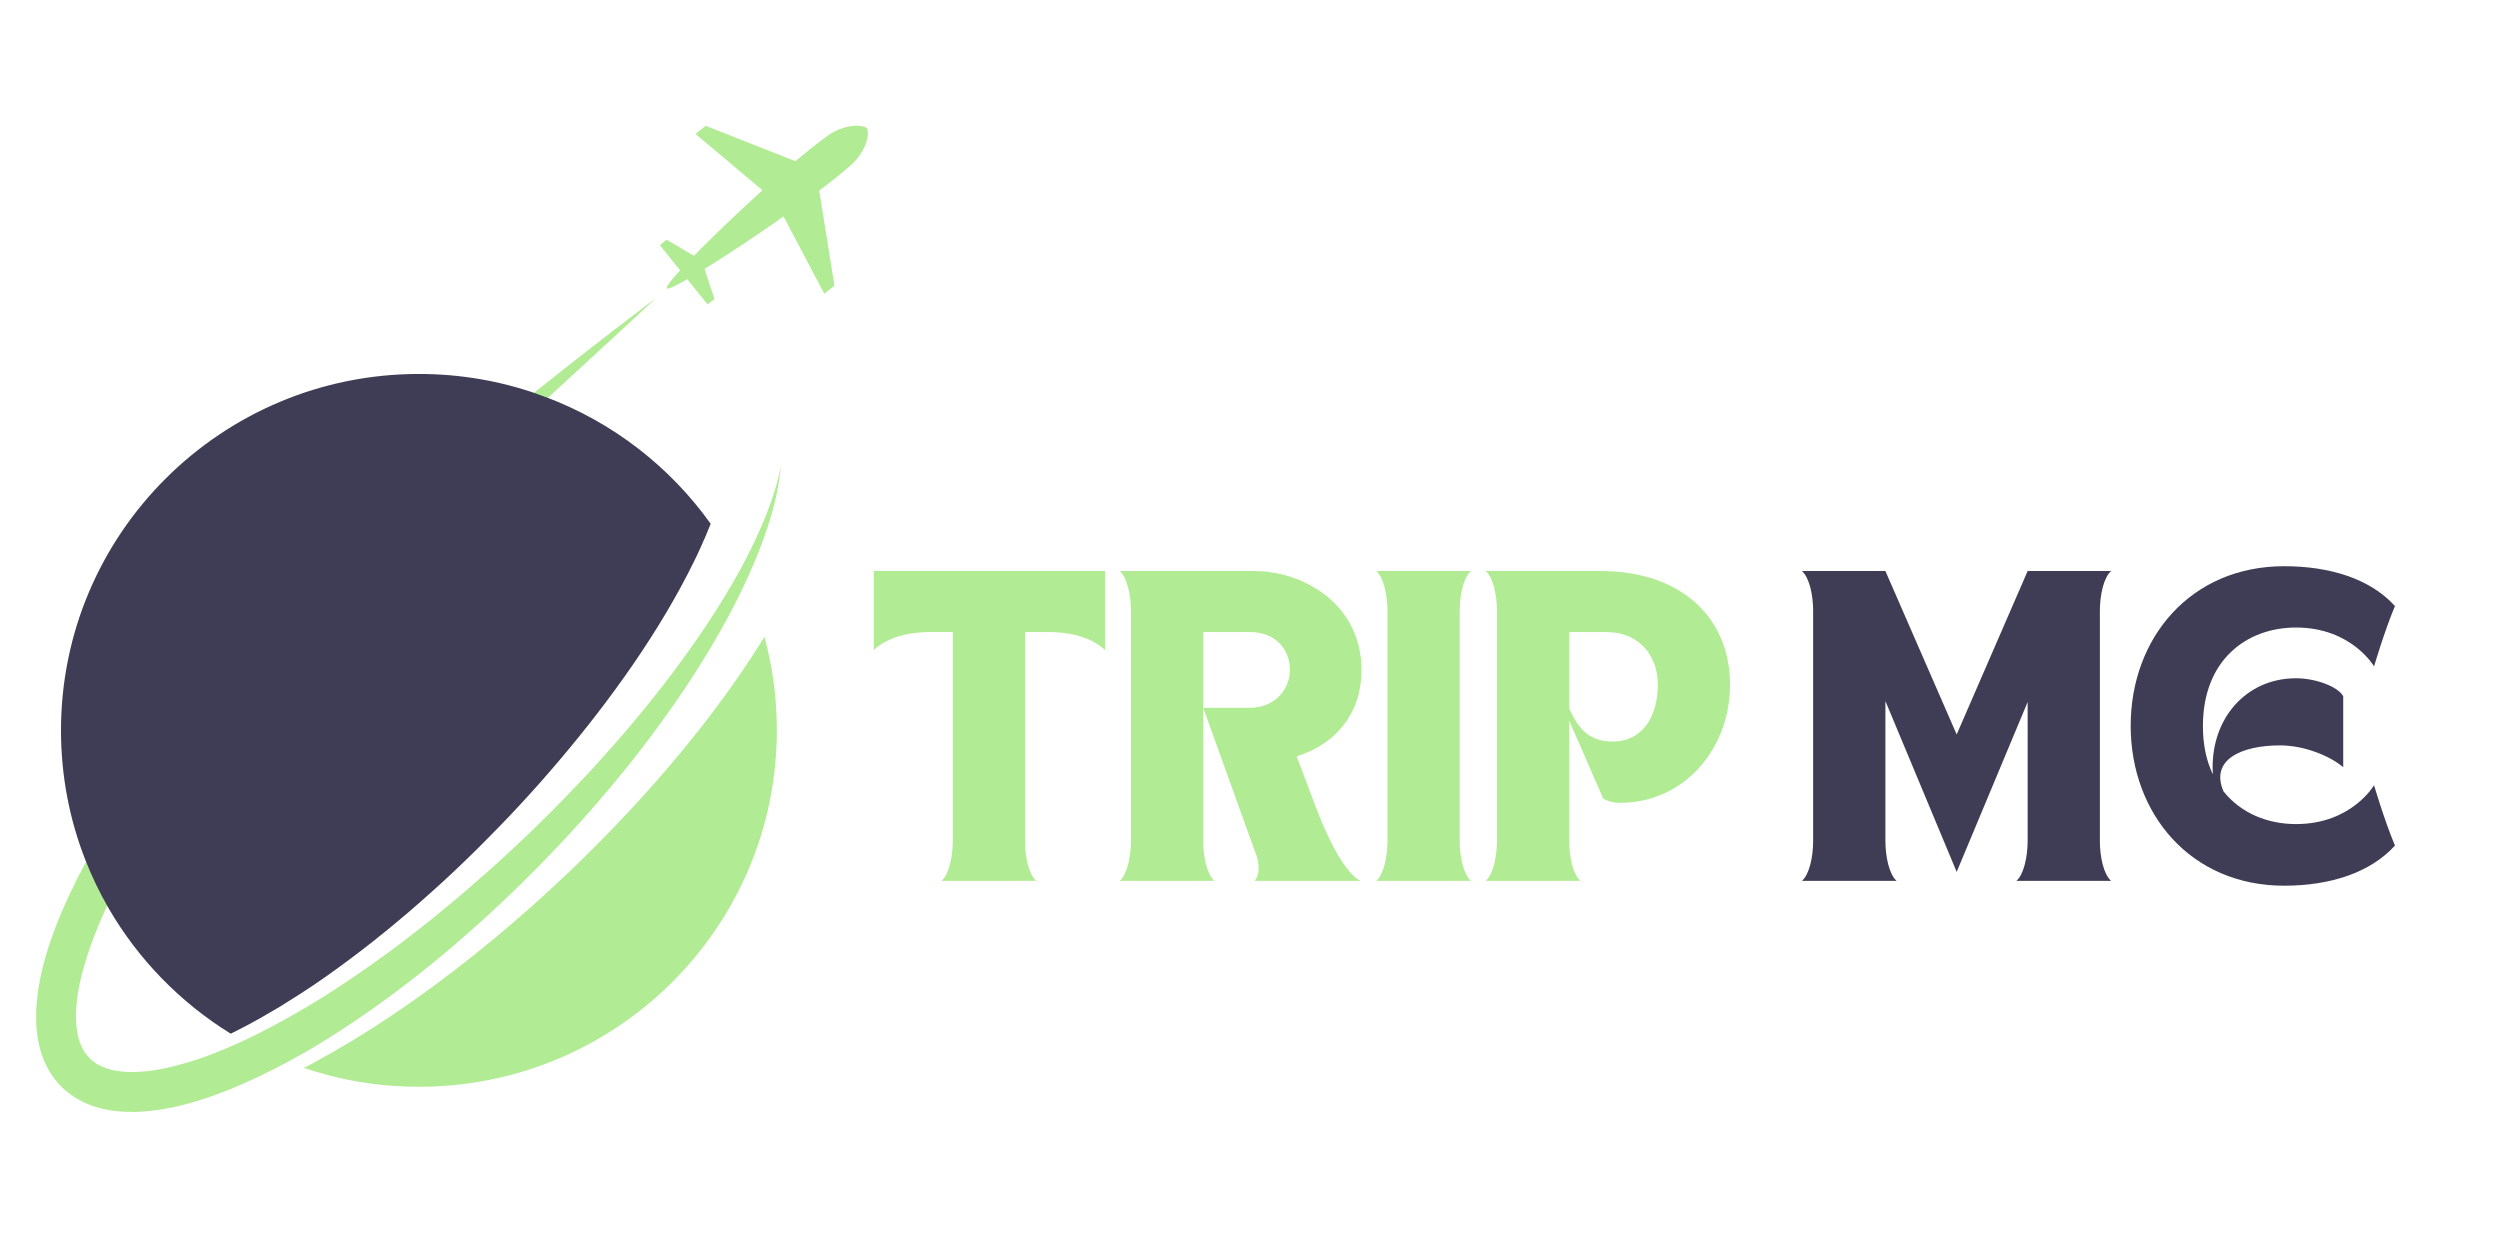 <svg xmlns="http://www.w3.org/2000/svg" xmlns:xlink="http://www.w3.org/1999/xlink" width="500" zoomAndPan="magnify" viewBox="0 0 375 187.5" height="250" preserveAspectRatio="xMidYMid meet" version="1.0"><defs><g/><clipPath id="74a24adf73"><path d="M 5.391 44 L 118 44 L 118 166.805 L 5.391 166.805 Z M 5.391 44 " clip-rule="nonzero"/></clipPath><clipPath id="a325e48f7a"><path d="M 100 18.699 L 130.309 18.699 L 130.309 44 L 100 44 Z M 100 18.699 " clip-rule="nonzero"/></clipPath><clipPath id="d5f7b9e8fe"><path d="M 104 18.699 L 123 18.699 L 123 31 L 104 31 Z M 104 18.699 " clip-rule="nonzero"/></clipPath></defs><g fill="#3f3d56" fill-opacity="1"><g transform="translate(269.322, 132.134)"><g><path d="M 15.172 0 C 14.062 -0.965 13.488 -3.613 13.488 -6.02 L 13.488 -26.973 L 24.18 -1.348 L 34.824 -26.828 L 34.824 -6.02 C 34.824 -3.613 34.246 -0.965 33.137 0 L 47.348 0 C 46.238 -0.965 45.66 -3.562 45.66 -5.973 L 45.66 -40.508 C 45.66 -42.914 46.238 -45.516 47.348 -46.48 L 34.824 -46.48 L 24.18 -21.965 L 13.488 -46.48 L 0.965 -46.48 C 2.07 -45.516 2.648 -42.914 2.648 -40.508 L 2.648 -5.973 C 2.648 -3.562 2.07 -0.965 0.965 0 Z M 15.172 0 "/></g></g></g><g fill="#3f3d56" fill-opacity="1"><g transform="translate(317.914, 132.134)"><g><path d="M 24.711 0.723 C 31.547 0.723 37.617 -1.203 41.328 -5.297 C 39.688 -9.246 38.195 -14.352 38.195 -14.352 C 38.195 -14.352 34.824 -8.523 26.492 -8.523 C 22.203 -8.523 18.207 -10.164 15.605 -13.438 C 13.582 -18.16 18.254 -20.324 24.082 -20.324 C 27.84 -20.324 31.645 -18.688 33.57 -17.051 L 33.57 -27.695 C 32.801 -29.141 29.43 -30.395 26.492 -30.395 C 18.832 -30.395 13.488 -24.082 14.016 -15.992 C 13.055 -17.965 12.523 -20.375 12.523 -23.215 C 12.523 -33.137 19.074 -38.004 26.492 -38.004 C 34.824 -38.004 38.195 -32.176 38.195 -32.176 C 38.195 -32.176 39.688 -37.281 41.328 -41.23 C 37.617 -45.324 31.547 -47.203 24.711 -47.203 C 10.691 -47.203 1.688 -36.461 1.688 -23.266 C 1.688 -10.066 10.691 0.723 24.711 0.723 Z M 24.711 0.723 "/></g></g></g><g fill="#b1ec94" fill-opacity="1"><g transform="translate(130.104, 132.134)"><g><path d="M 0.965 -46.48 L 0.965 -34.633 C 3.324 -36.848 6.984 -37.328 9.344 -37.328 L 12.812 -37.328 L 12.812 -6.02 C 12.812 -3.613 12.234 -0.965 11.125 0 L 25.336 0 C 24.227 -0.965 23.648 -3.562 23.648 -5.973 L 23.648 -37.328 L 27.262 -37.328 C 29.621 -37.328 33.281 -36.848 35.645 -34.633 L 35.645 -46.48 Z M 0.965 -46.48 "/></g></g></g><g fill="#b1ec94" fill-opacity="1"><g transform="translate(166.993, 132.134)"><g><path d="M 2.648 -40.461 L 2.648 -6.02 C 2.648 -3.613 2.07 -0.965 0.965 0 L 15.172 0 C 14.062 -0.965 13.488 -3.562 13.488 -5.973 L 13.488 -25.961 L 21.191 -4.574 C 22.109 -2.359 21.914 -0.82 21.191 0 L 37.086 0 C 35.305 -0.914 32.945 -4.285 30.25 -11.414 L 27.504 -18.688 C 33.188 -20.422 37.23 -24.949 37.23 -31.645 C 37.23 -41.375 28.707 -46.48 21.098 -46.48 L 0.965 -46.48 C 2.07 -45.516 2.648 -42.867 2.648 -40.461 Z M 13.488 -25.961 L 13.488 -37.328 L 20.469 -37.328 C 24.422 -37.328 26.492 -34.633 26.492 -31.645 C 26.492 -28.996 24.516 -25.961 20.375 -25.961 Z M 13.488 -25.961 "/></g></g></g><g fill="#b1ec94" fill-opacity="1"><g transform="translate(205.471, 132.134)"><g><path d="M 0.965 0 L 15.172 0 C 14.062 -0.965 13.488 -3.562 13.488 -5.973 L 13.488 -40.508 C 13.488 -42.914 14.062 -45.516 15.172 -46.48 L 0.965 -46.48 C 2.07 -45.516 2.648 -42.867 2.648 -40.461 L 2.648 -6.02 C 2.648 -3.613 2.07 -0.965 0.965 0 Z M 0.965 0 "/></g></g></g><g fill="#b1ec94" fill-opacity="1"><g transform="translate(221.893, 132.134)"><g><path d="M 0.965 0 L 15.172 0 C 14.062 -0.965 13.488 -3.562 13.488 -5.973 L 13.488 -24.035 L 18.594 -12.332 C 19.172 -11.992 20.133 -11.703 21.047 -11.703 C 30.875 -11.703 37.617 -19.941 37.617 -29.43 C 37.617 -39.352 30.441 -46.48 18.16 -46.48 L 0.965 -46.48 C 2.07 -45.516 2.648 -42.867 2.648 -40.461 L 2.648 -6.02 C 2.648 -3.613 2.07 -0.965 0.965 0 Z M 18.977 -37.328 C 24.277 -37.328 26.781 -33.477 26.781 -29.43 C 26.781 -24.902 24.66 -20.902 19.988 -20.902 C 16.57 -20.902 14.883 -22.734 13.488 -25.863 L 13.488 -37.328 Z M 18.977 -37.328 "/></g></g></g><g clip-path="url(#74a24adf73)"><path fill="#b1ec94" d="M 98.316 44.77 C 93.723 49.09 89.066 53.344 84.422 57.613 C 79.781 61.883 75.156 66.156 70.562 70.457 C 65.969 74.758 61.426 79.109 56.945 83.508 L 53.605 86.82 L 50.262 90.176 L 46.988 93.551 C 45.91 94.672 44.836 95.809 43.773 96.941 C 41.656 99.23 39.582 101.551 37.559 103.934 C 35.535 106.301 33.578 108.715 31.68 111.16 C 27.891 116.07 24.324 121.156 21.145 126.438 C 19.57 129.074 18.078 131.762 16.73 134.496 C 15.395 137.23 14.191 140.016 13.262 142.848 C 12.793 144.254 12.379 145.676 12.055 147.086 C 11.75 148.492 11.512 149.914 11.43 151.273 C 11.383 151.961 11.383 152.633 11.414 153.289 C 11.445 153.945 11.527 154.57 11.656 155.176 C 11.895 156.379 12.344 157.402 12.988 158.215 C 13.613 159.031 14.449 159.656 15.492 160.07 C 16.52 160.504 17.773 160.727 19.09 160.793 C 19.75 160.809 20.422 160.809 21.113 160.758 C 21.449 160.742 21.805 160.695 22.156 160.664 C 22.512 160.617 22.863 160.582 23.219 160.52 C 24.633 160.297 26.043 159.961 27.473 159.559 C 30.316 158.762 33.145 157.656 35.906 156.395 C 38.684 155.129 41.383 153.691 44.062 152.172 C 46.746 150.652 49.363 149.02 51.934 147.293 C 54.504 145.566 57.039 143.789 59.531 141.918 L 60.461 141.23 L 61.375 140.512 C 61.988 140.031 62.613 139.566 63.223 139.086 C 64.43 138.113 65.664 137.152 66.852 136.145 C 69.262 134.176 71.605 132.129 73.938 130.051 C 75.094 128.996 76.25 127.957 77.371 126.883 C 77.934 126.355 78.512 125.812 79.074 125.285 L 80.762 123.652 C 82.992 121.461 85.16 119.238 87.312 116.969 C 89.449 114.695 91.539 112.359 93.578 109.996 C 95.617 107.629 97.594 105.211 99.504 102.734 C 101.414 100.27 103.262 97.742 105.027 95.168 C 106.797 92.594 108.449 89.938 110.023 87.234 C 111.582 84.531 113.012 81.75 114.246 78.871 C 115.484 75.992 116.512 73.031 117.137 69.945 C 116.848 73.078 116.094 76.184 115.098 79.191 L 114.711 80.309 C 114.586 80.676 114.441 81.062 114.312 81.43 C 114.039 82.18 113.734 82.918 113.445 83.652 C 112.832 85.125 112.191 86.578 111.516 88.004 C 108.785 93.746 105.496 99.215 101.93 104.461 C 100.129 107.082 98.266 109.66 96.324 112.184 C 94.379 114.711 92.375 117.176 90.301 119.59 C 86.176 124.438 81.789 129.059 77.211 133.504 C 72.617 137.938 67.848 142.176 62.805 146.141 C 60.301 148.141 57.73 150.043 55.082 151.883 C 52.449 153.723 49.75 155.465 46.973 157.129 L 45.926 157.754 L 44.867 158.344 C 44.16 158.742 43.453 159.145 42.73 159.512 C 42.008 159.879 41.301 160.281 40.562 160.633 C 39.84 161 39.102 161.352 38.363 161.703 C 35.406 163.094 32.34 164.324 29.129 165.285 C 27.523 165.766 25.852 166.148 24.148 166.422 C 23.715 166.484 23.281 166.551 22.848 166.598 C 22.414 166.645 21.98 166.691 21.531 166.727 C 20.648 166.805 19.75 166.805 18.832 166.773 C 17.004 166.691 15.074 166.406 13.195 165.621 C 12.25 165.238 11.332 164.742 10.48 164.102 C 9.629 163.477 8.859 162.711 8.219 161.879 C 6.918 160.199 6.145 158.23 5.777 156.359 C 5.582 155.418 5.473 154.488 5.438 153.562 C 5.406 152.652 5.406 151.738 5.473 150.859 C 5.727 147.324 6.578 144.047 7.656 140.91 C 8.746 137.777 10.082 134.785 11.543 131.875 C 13.004 128.965 14.609 126.164 16.312 123.43 C 19.734 117.977 23.508 112.793 27.555 107.836 C 29.578 105.355 31.648 102.941 33.801 100.574 C 35.953 98.207 38.137 95.902 40.402 93.648 C 41.527 92.512 42.668 91.41 43.809 90.305 L 47.262 87.043 L 50.746 83.812 L 54.262 80.629 C 58.984 76.406 63.77 72.281 68.637 68.234 C 73.504 64.188 78.418 60.219 83.379 56.316 C 88.277 52.43 93.273 48.578 98.316 44.77 Z M 98.316 44.77 " fill-opacity="1" fill-rule="nonzero"/></g><path fill="#3f3d56" d="M 106.602 78.566 C 106.379 79.125 106.137 79.703 105.91 80.262 C 105.785 80.598 105.621 80.918 105.477 81.238 C 105.332 81.574 105.207 81.895 105.043 82.23 C 104.738 82.883 104.449 83.539 104.113 84.195 C 101.559 89.426 98.445 94.574 95.039 99.551 C 91.617 104.523 87.891 109.355 83.941 114.008 C 81.965 116.344 79.941 118.633 77.855 120.871 L 76.281 122.551 C 75.75 123.109 75.223 123.652 74.691 124.195 C 73.629 125.301 72.539 126.371 71.461 127.461 C 69.277 129.602 67.062 131.73 64.766 133.762 C 63.641 134.801 62.469 135.793 61.312 136.801 C 60.734 137.297 60.141 137.777 59.562 138.273 L 58.68 139.008 L 57.797 139.727 C 55.434 141.664 52.992 143.52 50.535 145.309 C 48.078 147.102 45.543 148.797 42.973 150.379 L 42.008 150.988 L 41.027 151.562 C 40.387 151.945 39.727 152.332 39.07 152.699 C 38.41 153.051 37.77 153.434 37.094 153.785 C 36.434 154.137 35.777 154.473 35.102 154.809 C 34.941 154.891 34.766 154.969 34.605 155.051 C 27.039 150.379 20.711 143.887 16.262 136.191 C 14.93 133.875 13.758 131.441 12.777 128.93 C 10.434 122.934 9.148 116.391 9.148 109.562 C 9.148 80.039 33.191 56.094 62.84 56.094 C 69.039 56.094 74.98 57.133 80.52 59.07 C 80.953 59.215 81.371 59.375 81.789 59.531 C 91.859 63.293 100.469 69.977 106.602 78.566 Z M 106.602 78.566 " fill-opacity="1" fill-rule="nonzero"/><path fill="#b1ec94" d="M 116.527 109.547 C 116.527 139.07 92.484 163.016 62.84 163.016 C 56.801 163.016 50.984 162.023 45.574 160.184 C 45.652 160.152 45.719 160.105 45.797 160.07 L 46.891 159.496 L 47.965 158.902 C 50.84 157.32 53.668 155.641 56.398 153.867 C 59.145 152.09 61.828 150.25 64.445 148.332 L 65.426 147.613 L 66.402 146.875 C 67.047 146.379 67.703 145.902 68.348 145.406 C 69.617 144.398 70.918 143.422 72.168 142.383 C 74.707 140.352 77.164 138.238 79.59 136.098 C 80.793 135.008 82.016 133.938 83.188 132.816 C 83.781 132.258 84.375 131.715 84.969 131.156 L 86.719 129.477 C 89.047 127.219 91.328 124.902 93.562 122.535 C 98.027 117.801 102.281 112.855 106.281 107.645 C 109.234 103.773 112.062 99.758 114.664 95.52 C 115.887 99.996 116.527 104.699 116.527 109.547 Z M 116.527 109.547 " fill-opacity="1" fill-rule="nonzero"/><path fill="#b1ec94" d="M 98.316 44.77 C 92.809 49.68 87.281 54.574 81.805 59.516 C 81.387 59.355 80.969 59.195 80.535 59.055 C 86.43 54.254 92.375 49.52 98.316 44.77 Z M 98.316 44.77 " fill-opacity="1" fill-rule="nonzero"/><g clip-path="url(#a325e48f7a)"><path fill="#b1ec94" d="M 127.801 24.602 C 127.449 24.922 127.062 25.273 126.645 25.625 C 119.949 31.32 100.676 44.082 100.02 43.25 C 99.344 42.418 116.016 26.441 123.047 21.164 C 123.48 20.828 123.914 20.523 124.301 20.25 C 125.297 19.562 126.293 19.18 127.176 19.004 C 128.605 18.699 129.746 18.926 130.02 19.227 C 130.02 19.227 130.035 19.242 130.035 19.242 C 130.035 19.242 130.035 19.262 130.051 19.262 C 130.293 19.598 130.258 20.746 129.664 22.074 C 129.281 22.891 128.703 23.785 127.801 24.602 Z M 127.801 24.602 " fill-opacity="1" fill-rule="nonzero"/></g><path fill="#b1ec94" d="M 106.137 45.668 L 102.555 41.219 L 105.27 39.062 L 107.164 44.852 Z M 106.137 45.668 " fill-opacity="1" fill-rule="nonzero"/><path fill="#b1ec94" d="M 123.641 44.066 L 116.336 30.199 L 122.375 25.387 L 125.168 42.852 Z M 123.641 44.066 " fill-opacity="1" fill-rule="nonzero"/><g clip-path="url(#d5f7b9e8fe)"><path fill="#b1ec94" d="M 104.32 20.09 L 116.336 30.199 L 122.375 25.387 L 105.848 18.875 Z M 104.32 20.09 " fill-opacity="1" fill-rule="nonzero"/></g><path fill="#b1ec94" d="M 98.973 36.773 L 102.555 41.219 L 105.27 39.062 L 100 35.957 Z M 98.973 36.773 " fill-opacity="1" fill-rule="nonzero"/></svg>